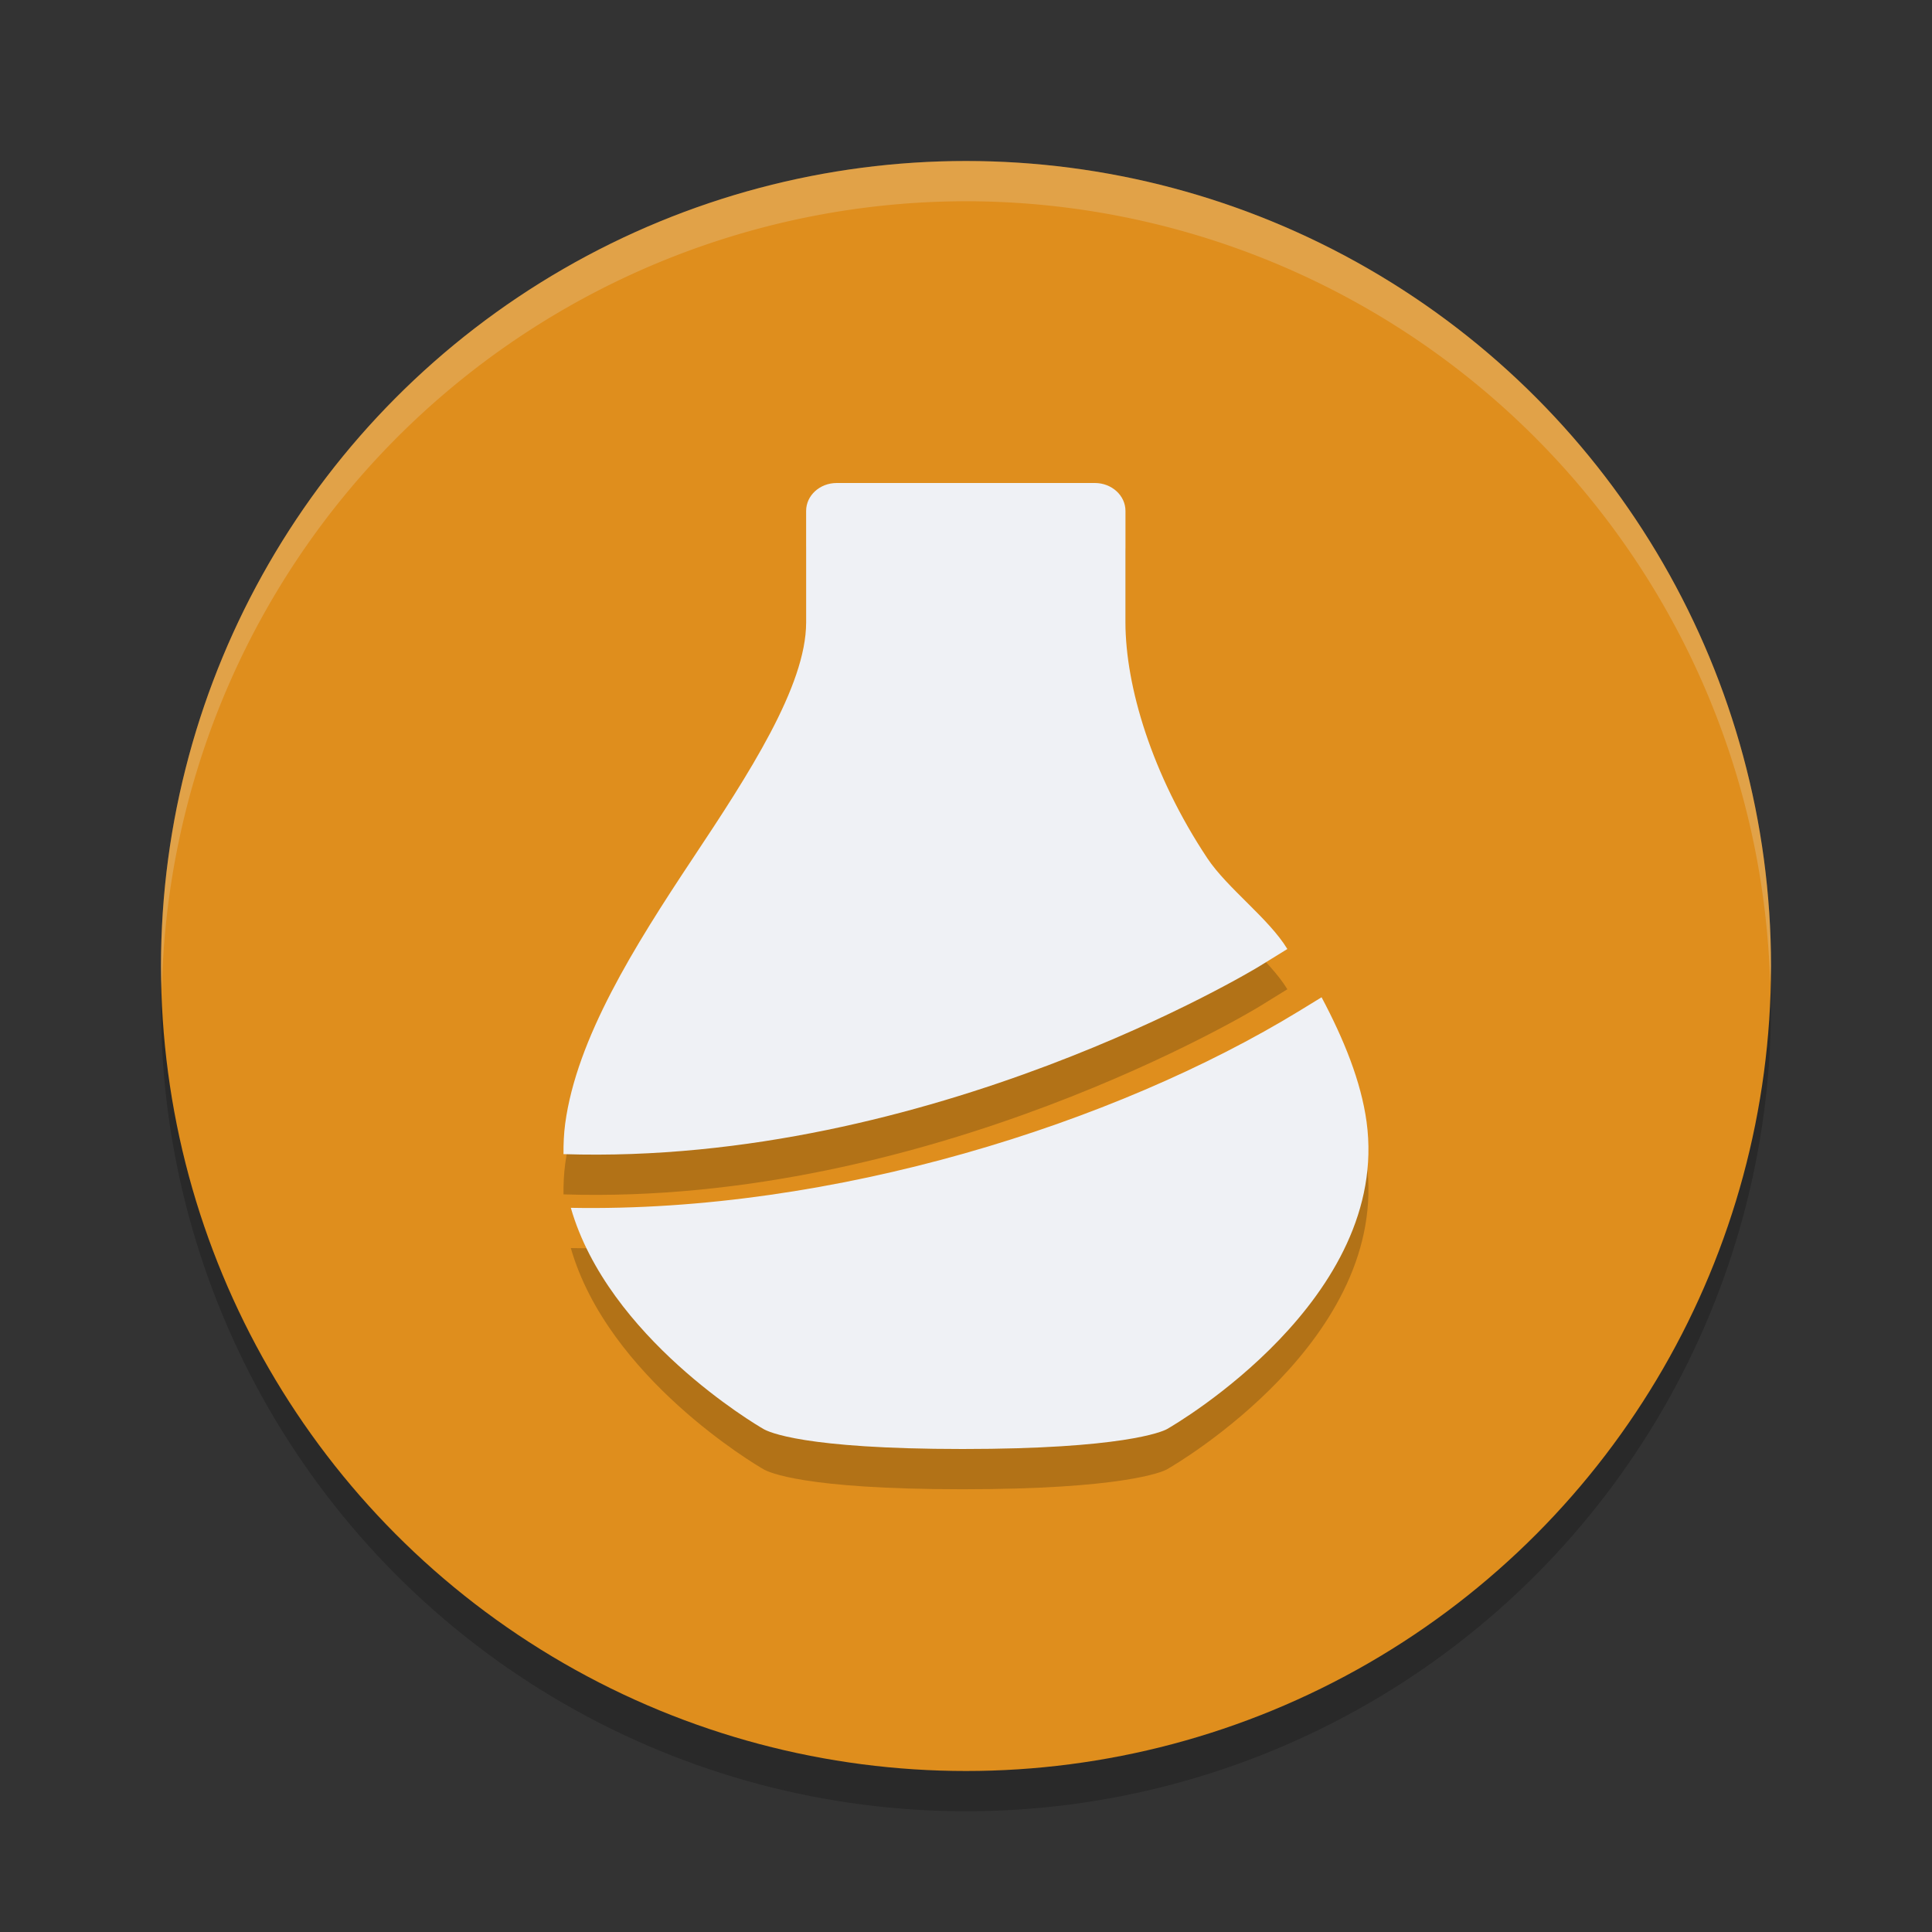 <svg xmlns="http://www.w3.org/2000/svg" width="24" height="24" version="1.1">
 <rect width="100%" height="100%" fill="#333333" stroke="none"/>
 <circle style="opacity:0.2" cx="12" cy="12.5" r="10"/>
 <circle style="fill:#df8e1d" cx="12" cy="12" r="10"/>
 <path style="opacity:0.2;fill:#eff1f5" d="M 12,2 A 10,10 0 0 0 2,12 10,10 0 0 0 2.011,12.291 10,10 0 0 1 12,2.5 10,10 0 0 1 21.989,12.209 10,10 0 0 0 22,12 10,10 0 0 0 12,2 Z"/>
 <path style="opacity:0.2" d="m 10.394,6.5 c -0.21,0 -0.38,0.155 -0.38,0.347 v 1.387 c 0,0.788 -0.716,1.888 -1.408,2.929 -0.731,1.1 -1.442,2.237 -1.585,3.295 -0.017,0.129 -0.022,0.255 -0.021,0.379 4.561,0.146 8.602,-2.307 8.645,-2.334 l 0.347,-0.214 C 15.764,11.912 15.247,11.535 14.999,11.163 14.307,10.122 13.981,9.022 13.981,8.234 V 6.847 C 13.981,6.655 13.81,6.5 13.601,6.5 Z m 6.024,6.388 -0.276,0.169 c -2.288,1.399 -5.791,2.508 -9.051,2.447 0.462,1.609 2.3,2.695 2.394,2.748 C 9.545,18.287 9.977,18.5 11.957,18.5 c 1.979,0 2.479,-0.213 2.539,-0.247 0.114,-0.064 2.779,-1.622 2.48,-3.818 -0.069,-0.501 -0.28,-1.021 -0.559,-1.547 z"/>
 <path style="fill:#eff1f5" d="m 10.394,6 c -0.21,0 -0.38,0.155 -0.38,0.347 v 1.387 c 0,0.788 -0.716,1.888 -1.408,2.929 -0.731,1.1 -1.442,2.237 -1.585,3.295 -0.017,0.129 -0.022,0.255 -0.021,0.379 4.561,0.146 8.602,-2.307 8.645,-2.334 l 0.347,-0.214 C 15.764,11.412 15.247,11.035 14.999,10.663 14.307,9.622 13.981,8.522 13.981,7.734 V 6.347 C 13.981,6.155 13.81,6 13.601,6 Z m 6.024,6.388 -0.276,0.169 c -2.288,1.399 -5.791,2.508 -9.051,2.447 0.462,1.609 2.3,2.695 2.394,2.748 C 9.545,17.787 9.977,18 11.957,18 c 1.979,0 2.479,-0.213 2.539,-0.247 0.114,-0.064 2.779,-1.622 2.48,-3.818 -0.069,-0.501 -0.28,-1.021 -0.559,-1.547 z"/>
</svg>
